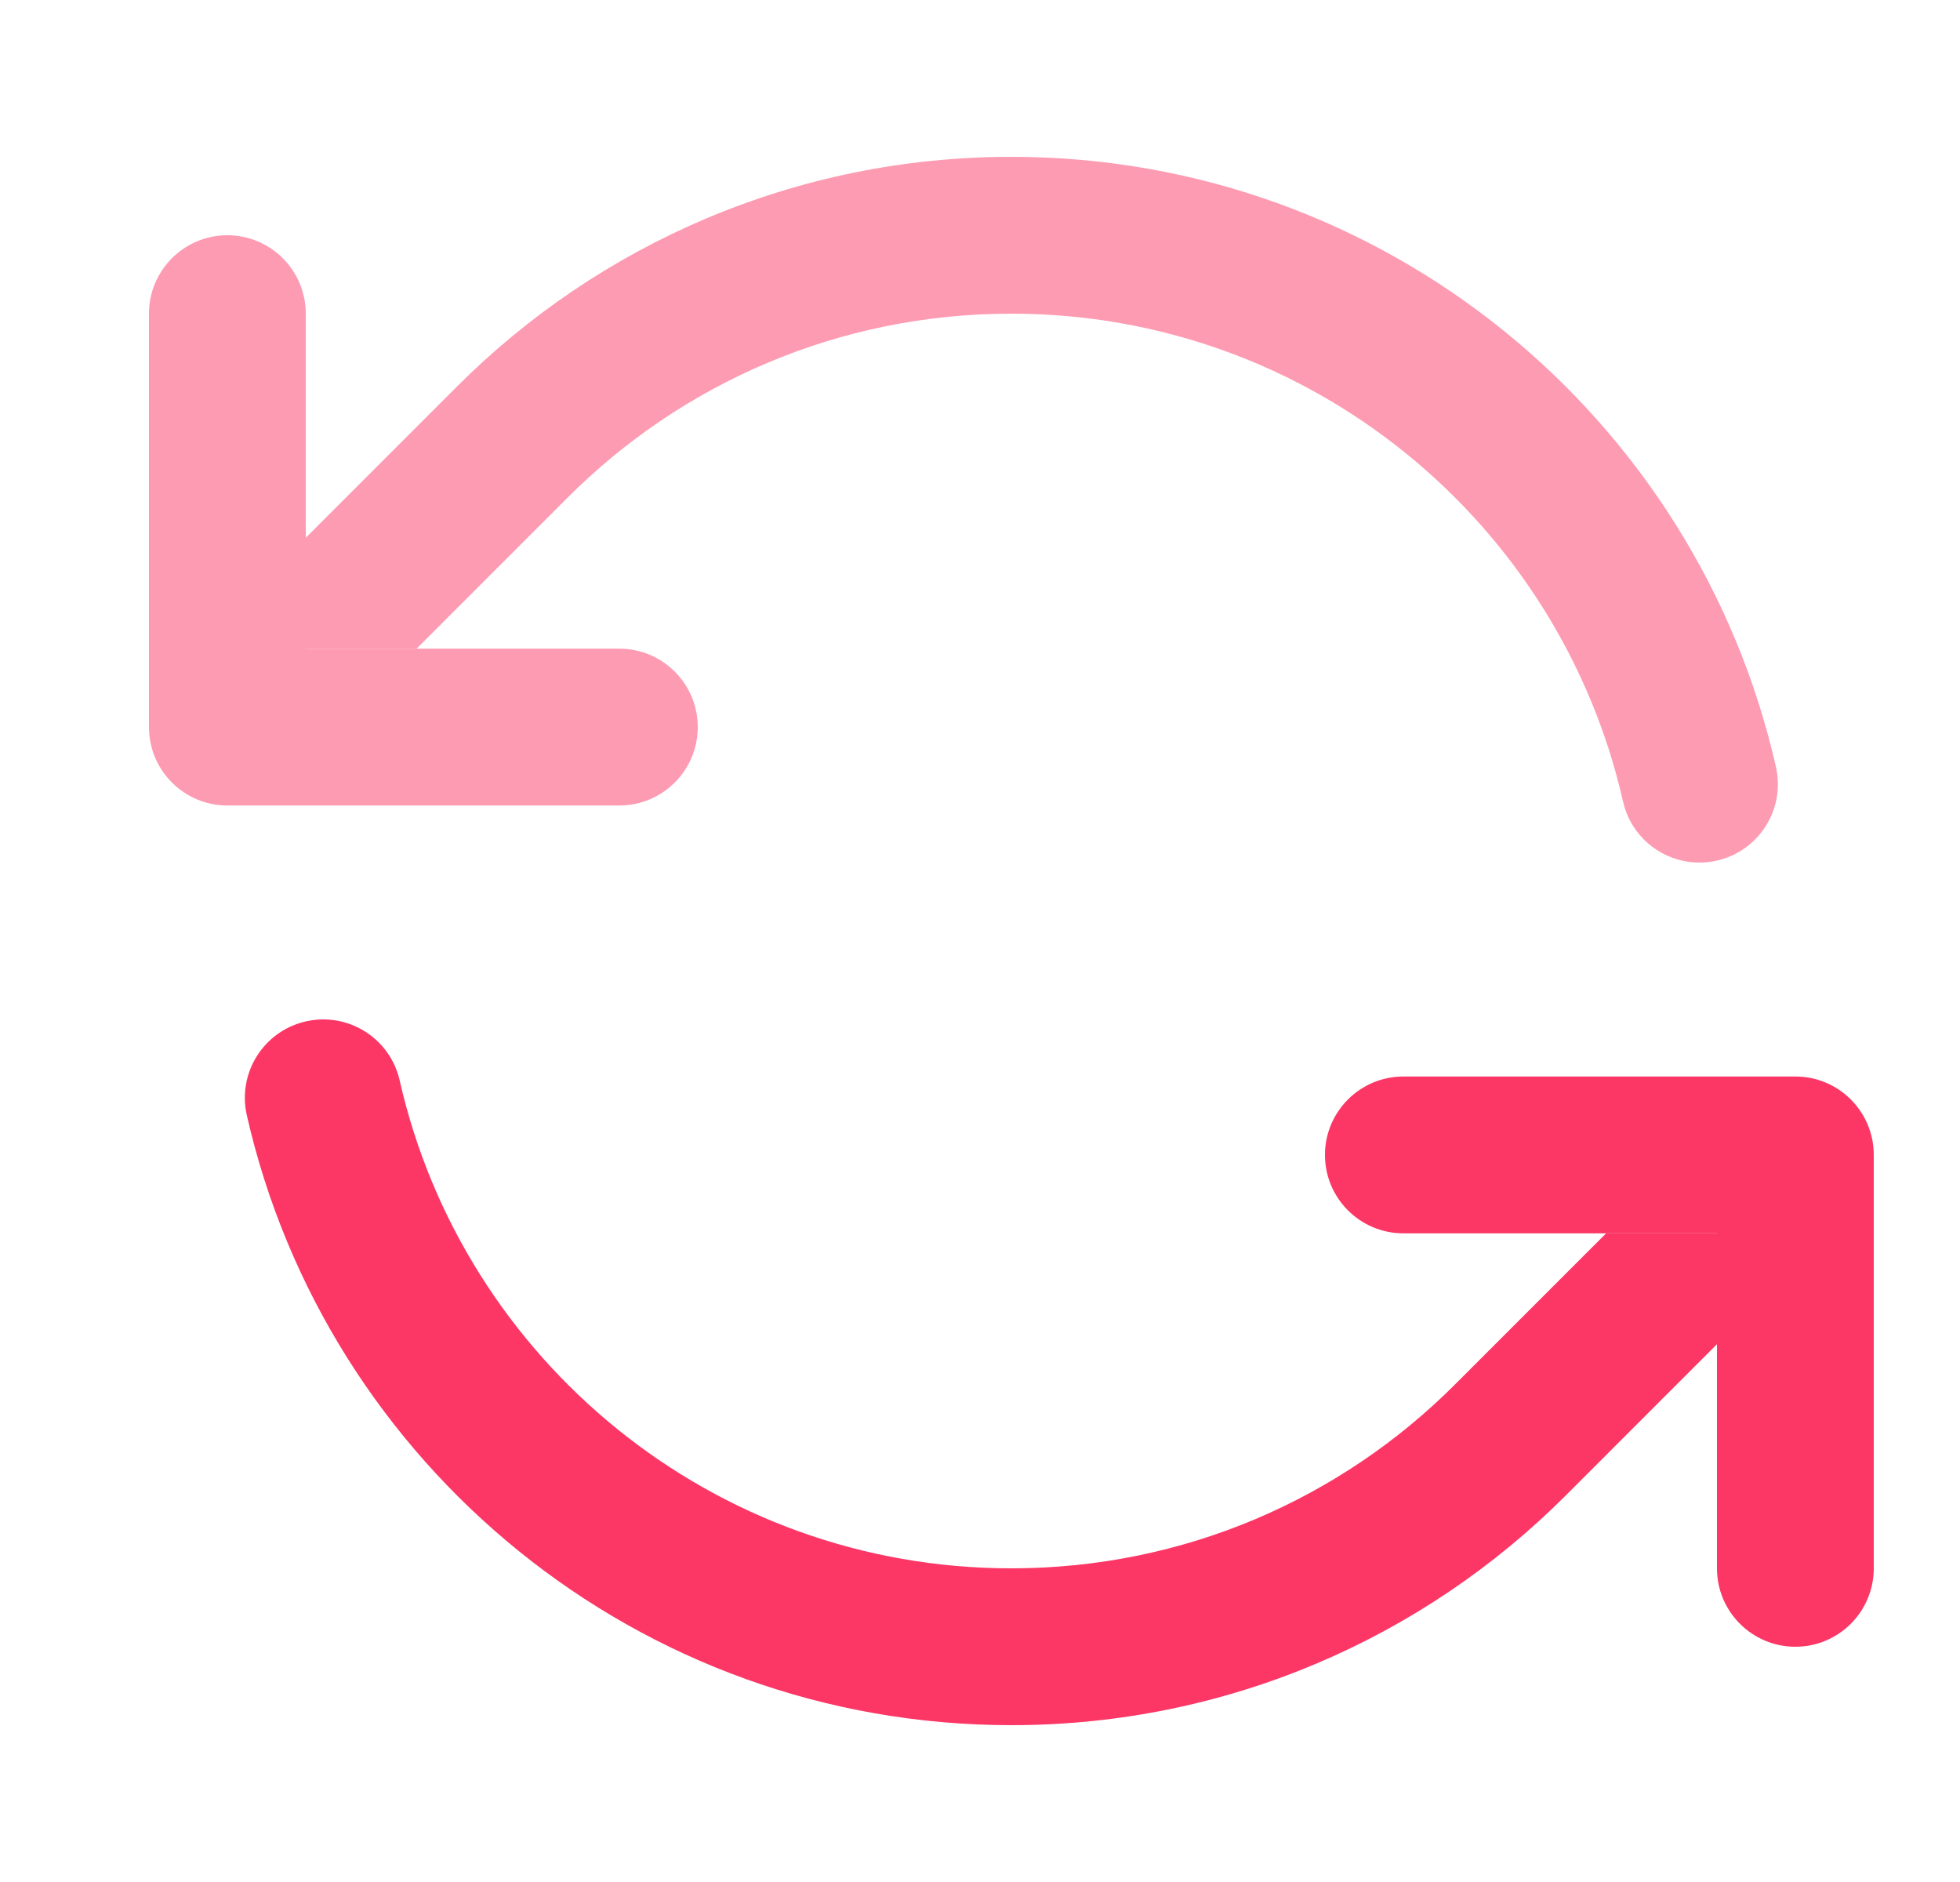 <svg width="25" height="24" viewBox="0 0 25 24" fill="none" xmlns="http://www.w3.org/2000/svg">
<path fill-rule="evenodd" clip-rule="evenodd" d="M3.902 13.025C4.441 12.903 4.976 13.24 5.098 13.779C5.907 17.341 9.094 20 12.9 20C15.11 20 17.108 19.106 18.557 17.657L20.486 15.728H21.9V17.142L19.971 19.071C18.163 20.88 15.661 22 12.9 22C8.14 22 4.159 18.675 3.148 14.221C3.026 13.683 3.363 13.147 3.902 13.025Z" fill="#FC3766"/>
<path d="M21.9 17.142V20C21.9 20.552 22.348 21 22.9 21C23.453 21 23.9 20.552 23.9 20V14.728C23.9 14.176 23.453 13.728 22.9 13.728H17.9C17.348 13.728 16.9 14.176 16.9 14.728C16.9 15.28 17.348 15.728 17.9 15.728H20.486H21.9V17.142Z" fill="#FC3766"/>
<g opacity="0.5">
<path d="M3.9 6.858V4C3.9 3.448 3.452 3 2.9 3C2.348 3 1.9 3.448 1.9 4V9.272C1.9 9.824 2.348 10.272 2.9 10.272H7.9C8.452 10.272 8.9 9.824 8.9 9.272C8.9 8.72 8.452 8.272 7.9 8.272H5.314H3.9V6.858Z" fill="#FC3766"/>
<path fill-rule="evenodd" clip-rule="evenodd" d="M12.9 4C10.691 4 8.692 4.894 7.243 6.343L5.314 8.272H3.9V6.858L5.829 4.929C7.638 3.12 10.139 2 12.9 2C17.66 2 21.642 5.325 22.652 9.779C22.775 10.317 22.437 10.853 21.898 10.975C21.36 11.097 20.824 10.76 20.702 10.221C19.893 6.659 16.706 4 12.9 4Z" fill="#FC3766"/>
</g>
</svg>
